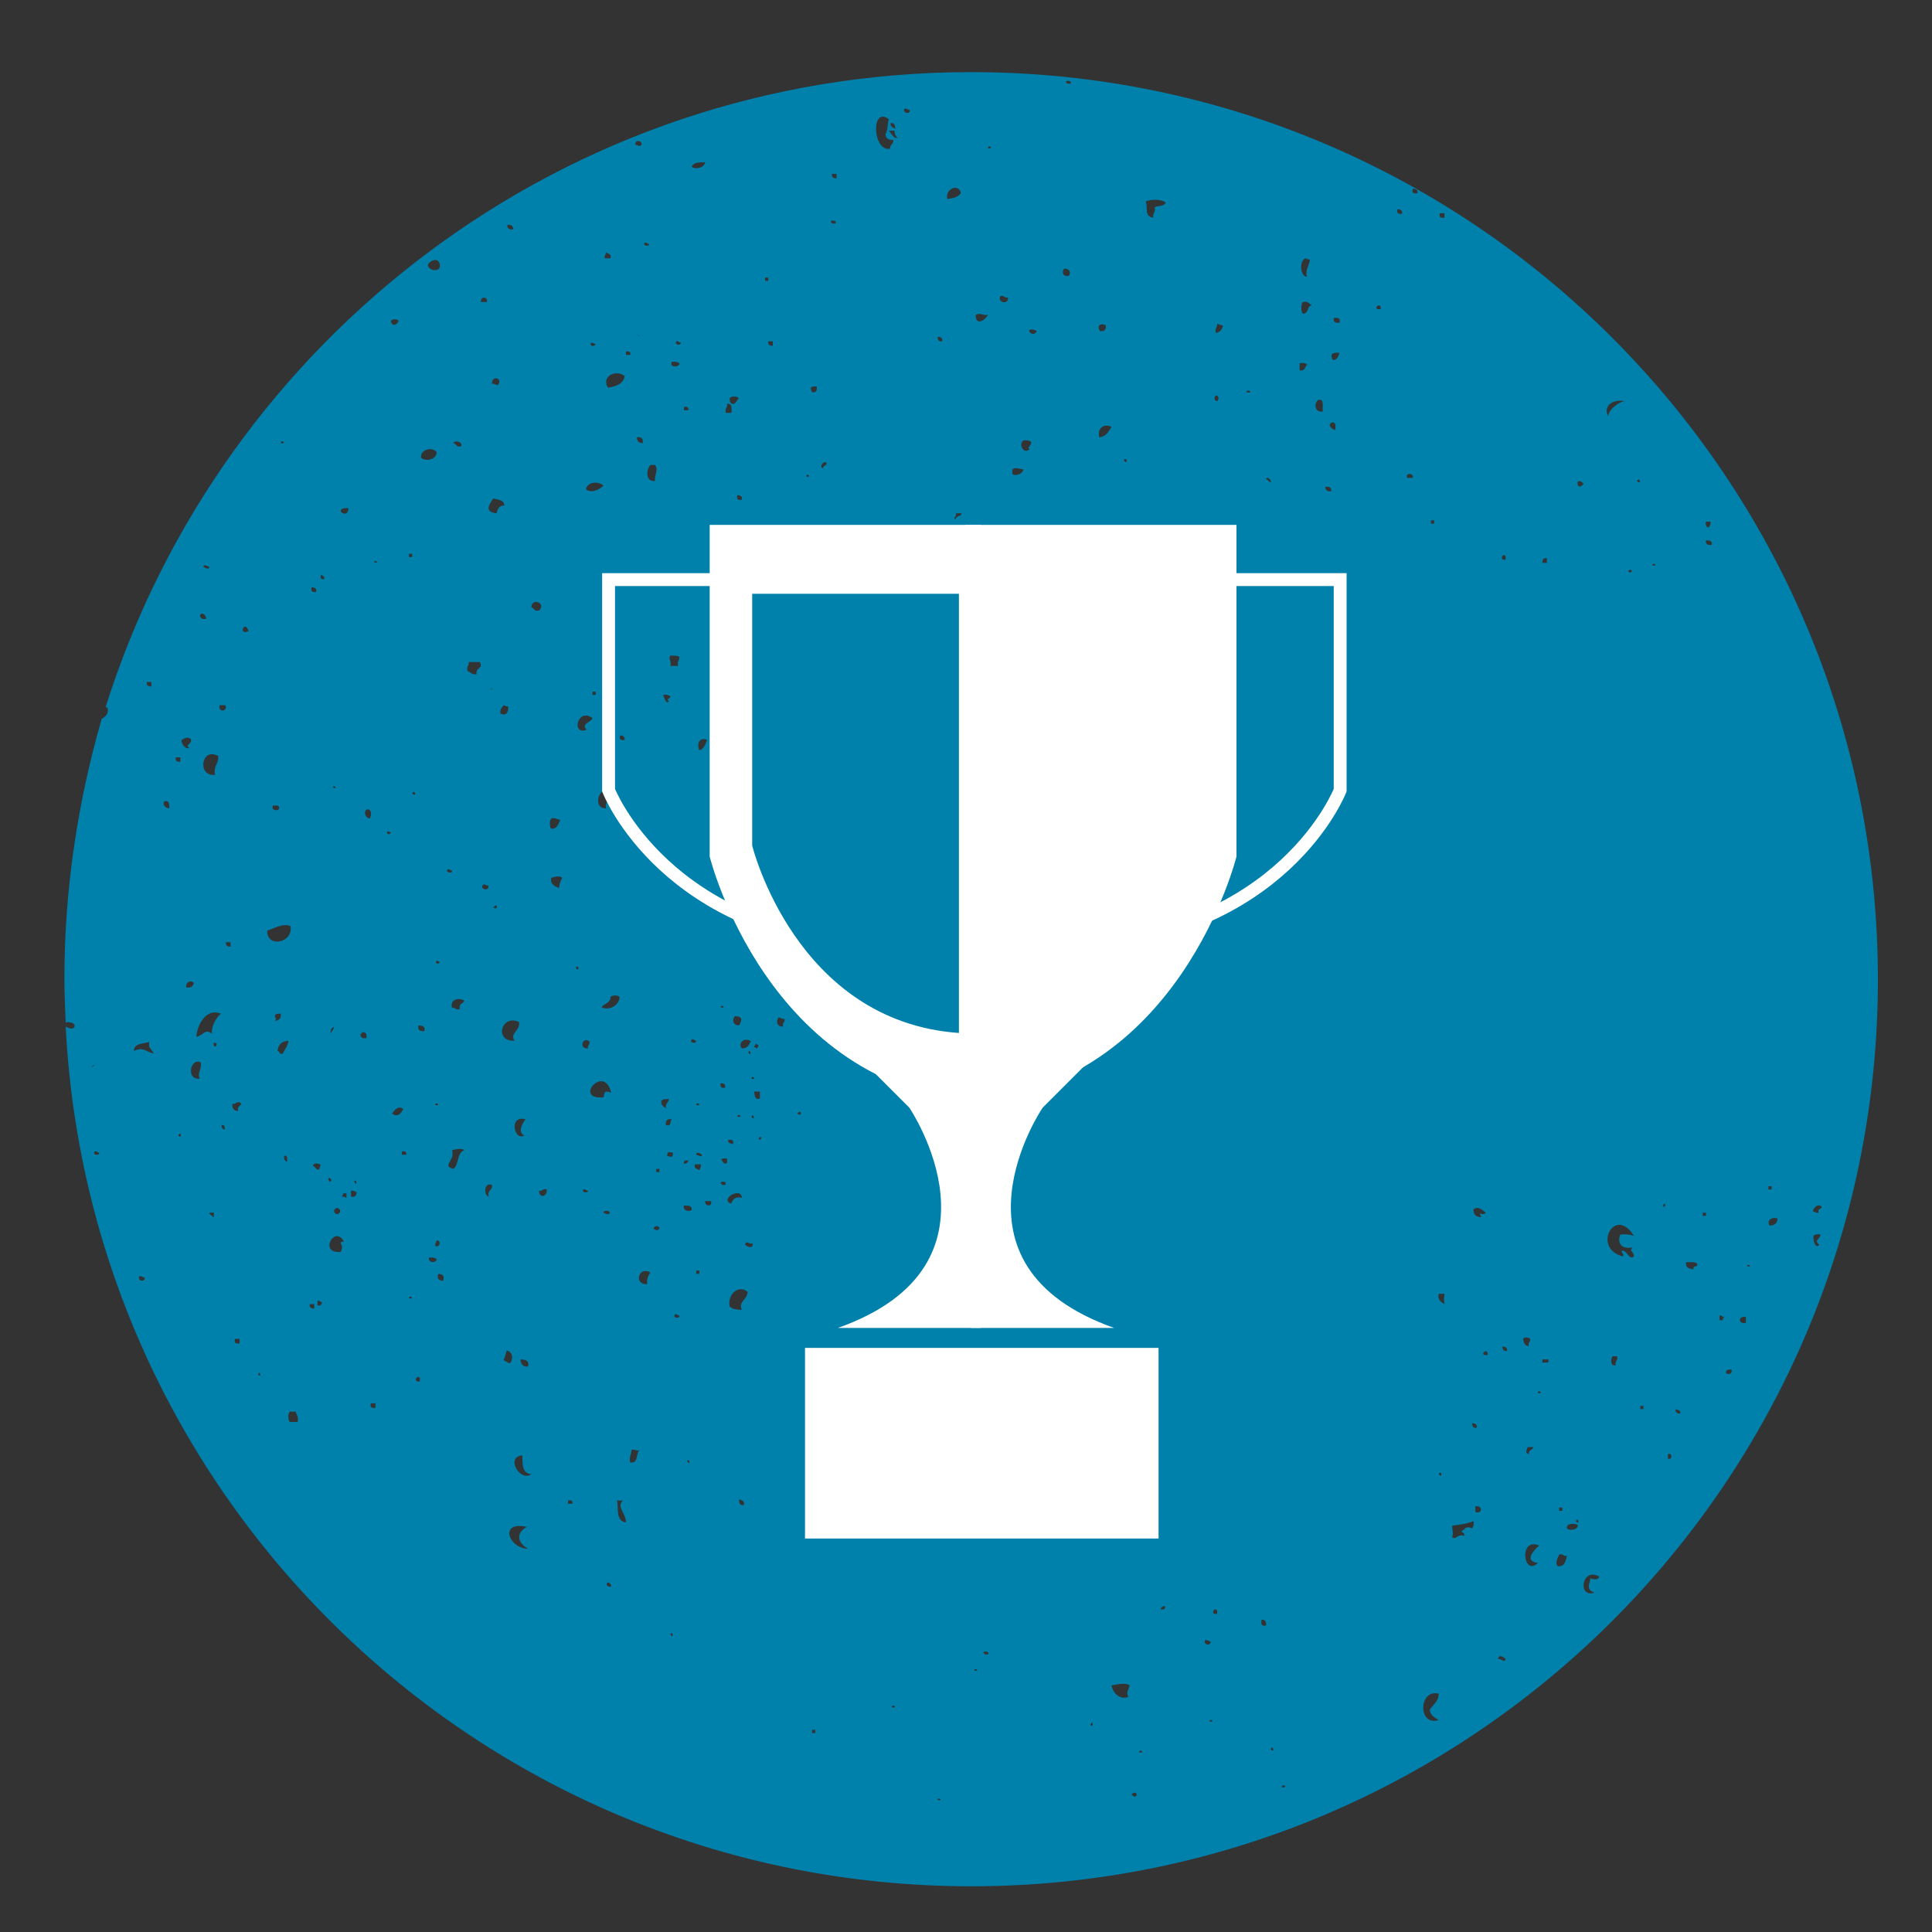 <?xml version="1.0" encoding="utf-8"?>
<!-- Generator: Adobe Illustrator 17.1.0, SVG Export Plug-In . SVG Version: 6.00 Build 0)  -->
<!DOCTYPE svg PUBLIC "-//W3C//DTD SVG 1.1//EN" "http://www.w3.org/Graphics/SVG/1.1/DTD/svg11.dtd">
<svg version="1.1" id="Layer_1" xmlns="http://www.w3.org/2000/svg" xmlns:xlink="http://www.w3.org/1999/xlink" x="0px" y="0px"
	 viewBox="0 0 300 300" enable-background="new 0 0 300 300" xml:space="preserve">
<rect x="0" y="0" width="300" height="300" fill="#333333" stroke="none"/>
<g>
	<path fill="#0081AC" d="M150.8,11.2c-63.1,0-116.4,41.4-134.4,98.6c0.1,0,0.2,0.1,0.3,0.1c0.2,0.9-0.3,1.4-0.9,1.7
		C12.1,124.4,10,138,10,152c0,2.3,0.1,4.5,0.2,6.8c0.4-0.2,1.3,0,1.4,0.4c0,0.8-0.9,0.5-1.4,0.2c3.8,74.4,65.3,133.5,140.6,133.5
		c77.8,0,140.8-63,140.8-140.8S228.6,11.2,150.8,11.2z M14.4,165.5C15.2,164.9,13.9,166.2,14.4,165.5L14.4,165.5z M14.7,178.8
		c0.4-0.1,0.4,0.2,0.7,0.2C15.5,179.5,14.3,179.4,14.7,178.8z M139.4,21.4c-0.6,0.2-0.9-0.6-1.4-1.1c0.3,0,0.6,0,0.9,0
		C138.9,20.8,139.1,21.2,139.4,21.4z M139,20c-0.3-0.2-0.8-0.3-0.7-0.9C138.9,19.1,139,19.4,139,20z M138,18.5
		c-0.2,0.7-0.1,1.7-0.5,2.3c0,0.6,0.4,1,1.2,0.9c0.1,0.7-0.5,0.7-0.5,1.4C135.5,23.6,135.2,16.4,138,18.5z M129.9,27
		c0,0.2,0,0.5,0,0.7c-0.5,0-0.8-0.2-0.7-0.7C129.5,27,129.7,27,129.9,27z M129.7,34.7c-0.2,0-0.3,0-0.5,0c0-0.2-0.1-0.2-0.2-0.2
		C128.9,34.1,130.1,34.2,129.7,34.7z M125,112.2c-0.7,1-1.2,2.1-0.7,3.6C120.7,115.7,122,109.6,125,112.2z M120,146.1
		C120,145.4,121,146.3,120,146.1L120,146.1z M120,53.7c-0.5,0-0.8-0.2-0.7-0.7c0.2,0,0.5,0,0.7,0C120,53.2,120,53.5,120,53.7z
		 M115.2,162.8c-0.7-0.9,0.5-1.8,1.4-1.1C116.3,162.1,116.2,162.8,115.2,162.8z M116.2,163.4C116.5,162.7,116.8,164.3,116.2,163.4
		L116.2,163.4z M114.8,159.2c-0.9,0.1-1.2-0.8-0.7-1.4C115.4,157.8,115.2,158.4,114.8,159.2z M114.5,173.4
		C114.6,172.7,115.5,173.6,114.5,173.4L114.5,173.4z M113.8,177.7c-0.2-0.2-0.9-0.1-0.7-0.7C113.7,176.9,114,177.1,113.8,177.7z
		 M115.2,77.6c-0.6,0.1-0.9-0.1-0.7-0.7C115,76.9,115.3,77.1,115.2,77.6z M113.3,61.8c0.3-0.3,1.1-0.3,1.4,0
		c-0.2,0.3-0.4,0.7-0.7,0.9C113.4,62.8,113.3,62.4,113.3,61.8z M112.9,62.7c0.8-0.1,0.7,0.7,0.7,1.4c-0.3,0-0.6,0-0.9,0
		C112.5,63.4,113,63.4,112.9,62.7z M111.9,156.4C112,155.8,112.9,156.7,111.9,156.4L111.9,156.4z M109.8,114.9
		c-0.3,0.6-0.4,1.4-1.2,1.6C108.1,115.4,108.7,114.4,109.8,114.9z M108.1,171.6C108.2,170.9,109.1,171.8,108.1,171.6L108.1,171.6z
		 M109.5,25.2c-0.1,0.8-1.5,1.2-2.1,0.7C107.7,25.2,108.5,25.2,109.5,25.2z M106.2,63.2c0.5-0.1,0.7,0,0.7,0.5c-0.2,0-0.5,0-0.7,0
		C106.2,63.5,106.2,63.3,106.2,63.2z M106.9,180.2c-0.1,0.3-0.3,0.5-0.7,0.5C106.1,180.1,106.6,180.2,106.9,180.2z M104.1,108.1
		c0.1,0.3-0.9,0.6-0.2,0.7c-0.5,0.8-0.7-0.6-0.9-0.7C103,107.6,103.9,108,104.1,108.1z M101.7,72.2c0.6,0.7-0.1,1.6,0,2.5
		c-1.7,0.1-1.2-2.1-0.7-2.5C101.2,72.2,101.5,72.2,101.7,72.2z M100.1,37.7c0.4-0.1,0.4,0.2,0.7,0.2
		C100.9,38.3,99.7,38.2,100.1,37.7z M99.8,68.8c-0.6,0-0.9-0.3-0.9-0.9C99.6,67.8,99.9,68.1,99.8,68.8z M99.1,52.1
		C98.5,51.4,99.8,52.7,99.1,52.1L99.1,52.1z M99.6,22.5c-0.5,0.4-0.3,0-0.9,0C98.4,21.7,99.8,21.7,99.6,22.5z M97.2,54.6
		c0.5-0.1,0.7,0,0.7,0.5c-0.2,0-0.5,0-0.7,0C97.2,54.9,97.2,54.7,97.2,54.6z M97,58.4c-0.2,1.2-1.3,1.6-2.6,1.8
		C93.3,58.4,95.7,57.3,97,58.4z M97,114.9c-0.6,0.1-0.9-0.1-0.7-0.7C96.8,114.2,97,114.4,97,114.9z M94.1,125.5
		c-2.2,0.2-1.1-3.9,0.7-2.5C94.9,124.2,93.9,124.3,94.1,125.5z M94.1,39.2c0.3,0.2,0.9,0.2,0.7,0.9c-0.3,0-0.6,0-0.9,0
		C93.8,39.7,94.1,39.5,94.1,39.2z M93.7,110.1C94.1,109.3,94.4,110.9,93.7,110.1L93.7,110.1z M92.5,53.5
		C91.6,54.3,91.3,52.6,92.5,53.5L92.5,53.5z M93.7,75.4C93.2,75.9,92,76.7,91,76C91.1,74.9,92.8,74.6,93.7,75.4z M92.5,107.4
		c0,0.2,0,0.3,0,0.5c-0.2,0-0.3,0-0.5,0c0-0.2,0-0.3,0-0.5C92.2,107.4,92.3,107.4,92.5,107.4z M82,212.2c-0.9,0.1-1.1-0.5-1.2-1.1
		C81.7,211.1,82.2,211.3,82,212.2z M81.6,173.8c-0.4,0.5-1.3,2-0.2,2.5C79.9,177.3,78.9,173.1,81.6,173.8z M79.7,35.6
		c-0.6,0.1-1-0.1-0.9-0.7C79.3,34.9,79.7,35,79.7,35.6z M77.3,59.8c-0.4,0-0.5-0.3-0.9-0.2C76.3,58.2,78.2,58.7,77.3,59.8z
		 M71.6,69.3c-0.8,0.2-0.7-0.4-1.2-0.5C70.6,68.3,71.9,68.6,71.6,69.3z M66.9,40.6c0.6-0.4,1.3-0.3,1.4,0.5
		C68.5,42.8,65.3,41.6,66.9,40.6z M68.3,149.4C67.7,150.2,67.3,148.7,68.3,149.4L68.3,149.4z M67.6,171.6
		C67.6,170.9,68.6,171.8,67.6,171.6L67.6,171.6z M63.5,86c0.2,0,0.3,0,0.5,0c0,0.1,0,0.3,0,0.5c-0.2,0-0.3,0-0.5,0
		C63.5,86.3,63.5,86.1,63.5,86z M55,183.5C55.3,182.8,55.6,184.4,55,183.5L55,183.5z M52.6,187.6c0,0.2,0.1,0.2,0.2,0.2
		c0,0.2,0,0.3,0,0.5c-0.2,0-0.2,0.1-0.2,0.2c-0.2,0-0.3,0-0.5,0c0-0.2-0.1-0.2-0.2-0.2c0-0.2,0-0.3,0-0.5c0.2,0,0.2-0.1,0.2-0.2
		C52.3,187.6,52.5,187.6,52.6,187.6z M51.7,122.3C51.7,121.7,52.7,122.6,51.7,122.3L51.7,122.3z M51.4,159.8c1.2-1.2-0.5,1.6,0,0.2
		C51.5,160,51.4,159.9,51.4,159.8z M48.4,91.2c0.5,0,0.8,0.2,0.7,0.7C48.5,92,48.2,91.8,48.4,91.2z M43.6,68.8
		C43.7,68.1,44.6,69,43.6,68.8L43.6,68.8z M42.4,125.1c0.4,0,0.9-0.1,0.9,0.2C43.6,126.1,41.9,125.9,42.4,125.1z M33.9,117.4
		c0.1,1.2-0.8,1.5-0.5,2.9C30.6,120.7,31.2,115.9,33.9,117.4z M32.5,88c0,0.6-0.8,0.1-0.9,0C31.6,87.5,32.3,88,32.5,88z M32,96.1
		c-0.6,0.1-1-0.1-0.9-0.7C31.5,95.1,32,95.5,32,96.1z M23.5,105.9c0,0.2,0,0.5,0,0.7c-0.5,0-0.8-0.2-0.7-0.7
		C23,105.9,23.2,105.9,23.5,105.9z M21.6,198.2c0.5-0.1,0.6,0.2,0.9,0.2C22.5,199.1,21.4,199,21.6,198.2z M20.8,163.2
		c0-1.2,1.3-1.1,2.4-1.4c-0.2,0.9,0.1,0.8,0.7,1.8C22.6,163.3,22.2,162.5,20.8,163.2z M26.3,125.5c-0.7,0-1.2-0.7-0.7-1.1
		C26.3,124.3,26.3,124.9,26.3,125.5z M27.3,117.6c0.2,0,0.5,0,0.7,0c0,0.2,0,0.5,0,0.7C27.4,118.3,27.2,118.1,27.3,117.6z
		 M27.7,176.3C28.3,175.4,28.1,177.1,27.7,176.3L27.7,176.3z M28.2,114.9c0.6-0.3,0.7-0.5,1.4-0.2c0.4,0.8-1,1-0.2,1.4
		C29,116.5,28.1,115.6,28.2,114.9z M28.9,153.3c-0.1-0.7,0.6-1.2,1.2-0.7C30,153.1,29.7,153.5,28.9,153.3z M31,167.5
		c-2.2,0.2-1.4-3.4,0.2-2.5C31.3,166.3,30.6,166.5,31,167.5z M33.2,189c-0.3-0.1-0.4-0.4-0.7-0.5c0-0.3,0.4-0.2,0.7-0.2
		C33.2,188.5,33.2,188.7,33.2,189z M33.2,161.9C34.3,162,33,163.2,33.2,161.9L33.2,161.9z M32.9,160.5c-1.1-0.8-1.2,0.2-2.4,0.5
		c0-1.4,1.3-4.6,3.8-3.6C33.5,158.1,32.8,159.4,32.9,160.5z M34.4,174.7c0.5-0.1,0.5,0.3,0.5,0.7C34.5,175.3,34.4,175.1,34.4,174.7z
		 M34.1,109.5c0.3,0,0.6,0,0.9,0C35.4,110.6,33.8,110.6,34.1,109.5z M35.8,147c-0.5,0-0.8-0.2-0.7-0.7c0.2,0,0.5,0,0.7,0
		C35.8,146.5,35.8,146.7,35.8,147z M37.2,208.6c-0.6,0.1-0.9-0.1-0.7-0.7c0.2,0,0.5,0,0.7,0C37.2,208.2,37.2,208.4,37.2,208.6z
		 M37,172.5c-0.7,0-1-0.4-0.9-1.1c0.6,0.1,0.5-0.4,1.2-0.2C37.8,171.7,36.7,171.6,37,172.5z M38.6,98C36.9,98.8,38,96.1,38.6,98
		L38.6,98z M40.1,213.4C40.4,212.6,40.6,214.2,40.1,213.4L40.1,213.4z M41.5,144.5c1-0.3,2.4-1.2,3.6-0.7
		C45.6,146.4,41.4,147.3,41.5,144.5z M42.7,157.6c0.2-0.2,0.5-0.2,0.9-0.2c0.1,0.7-0.3,1.1-0.9,1.1C43.1,158,42.6,158.2,42.7,157.6z
		 M43.1,163.2c0.1-1,0.6-1.5,1.7-1.6c-0.1,0.8-0.6,1.4-0.9,2C43.3,163.8,43.5,163.2,43.1,163.2z M44.6,180.4
		c-0.4-0.1-0.5-0.4-0.5-0.9C44.8,179.3,44.5,180,44.6,180.4z M46.2,220.8c-0.4,0-0.8,0-1.2,0c-0.3-0.3-0.3-1.3,0-1.6
		c0.3,0,0.6,0,0.9,0C46.1,219.8,46.4,220.1,46.2,220.8z M48.8,203.2c-0.5,0-0.8-0.2-0.7-0.7c0.2,0,0.5,0,0.7,0
		C48.8,202.7,48.8,203,48.8,203.2z M48.6,181.1c0-0.6,0.9-0.5,1.2-0.2c-0.1,0.2-0.2,0.4-0.2,0.7C48.9,181.7,49.1,181.1,48.6,181.1z
		 M49.8,202.7c-0.2,0-0.3,0-0.5,0c0-0.2,0-0.5,0-0.7c0.4-0.1,0.4,0.2,0.7,0.2C50,202.5,49.8,202.5,49.8,202.7z M49.8,89.8
		c0-0.1,0-0.3,0-0.5C50.6,89.4,50.5,90.3,49.8,89.8z M51,182.9C52,183.1,51,184.1,51,182.9L51,182.9z M52.9,194.4
		c-3.5,0.3-0.9-4.3,0.5-1.6C52.2,192.9,53.6,193.1,52.9,194.4z M53.8,186c-0.2-0.1-0.4-0.2-0.7-0.2c0-0.2,0.2-0.2,0.2-0.5
		c0.2,0,0.3,0,0.5,0C53.8,185.6,53.8,185.8,53.8,186z M52.9,79.4c0-0.5,0.6-0.5,1.2-0.5C54.1,80,53.2,79.9,52.9,79.4z M54.5,185.8
		c0-0.3,0-0.6,0-0.9c0.5-0.1,0.6,0.2,0.9,0.2C55.3,185.5,55.3,186,54.5,185.8z M56.9,161.2c-0.6,0.1-1-0.1-0.9-0.7
		c0.2,0,0.2-0.1,0.2-0.2C56.8,160.2,57,160.6,56.9,161.2z M56.9,125.7c0.9-0.2,0.8,1,0.5,1.4C56.8,127,56.4,126.2,56.9,125.7z
		 M58.3,218.6c-0.6,0.1-0.9-0.1-0.7-0.7c0.2,0,0.5,0,0.7,0C58.3,218.1,58.3,218.3,58.3,218.6z M58.1,87.3
		C58.1,86.7,59.1,87.6,58.1,87.3L58.1,87.3z M60.7,129.3C60.1,130.1,59.7,128.6,60.7,129.3L60.7,129.3z M60.7,49.8
		c0.3-0.3,0.9-0.3,1.2,0C61.7,50.5,60.8,50.8,60.7,49.8z M60.9,172.9c0.3-0.5,1-1.3,1.7-0.7C62.4,172.8,61.7,173.6,60.9,172.9z
		 M62.4,179.3c0-0.2,0-0.3,0-0.5c0.5-0.1,0.7,0,0.7,0.5C62.8,179.3,62.6,179.3,62.4,179.3z M63.5,201.6
		C63.6,200.9,64.5,201.8,63.5,201.6L63.5,201.6z M64,123.2C64.4,122.4,64.8,124,64,123.2L64,123.2z M65.2,214.5
		c-1.2,0.2-0.4-1.2,0-0.5C65.2,214.2,65.2,214.3,65.2,214.5z M65,159.2c0.5,0.1,1.1,0.1,0.9,0.9C65.2,160.2,64.8,159.9,65,159.2z
		 M65.4,71.1c-0.2-1.3,1.7-1.8,2.4-0.9C67.8,71.4,66.1,71.7,65.4,71.1z M66.6,195.3c0.5-0.1,0.9,0,1.2,0.2
		C67.8,196.2,66.4,196.1,66.6,195.3z M67.6,193.5c-0.1-0.5,0.2-0.6,0.2-0.9C68.5,192.6,68.4,193.7,67.6,193.5z M68.8,198.9
		c-0.8-0.1-1-0.5-0.7-1.1C68.9,197.9,69,198.2,68.8,198.9z M69.5,135c0.4-0.1,0.4,0.2,0.7,0.2C70.3,135.7,69.1,135.5,69.5,135z
		 M70.4,181.5c-1.9-0.5,0.3-1.2-0.2-2.9c0.5-0.1,1.4-0.4,1.9,0C70.9,179,71.3,180.9,70.4,181.5z M71.4,156.7
		c-0.7,0.2-0.6-0.3-1.2-0.2c-0.4-1.3,1.1-1.7,1.9-1.1C71.9,155.9,71.2,155.8,71.4,156.7z M74,104.7c-0.7,0.1-0.9-0.3-1.4-0.5
		c-0.2-0.7,0.2-0.8,0.2-1.4c0.6,0,1.1,0,1.7,0C75.1,103.9,73.8,103.6,74,104.7z M75.6,46.9c-0.3,0-0.6,0-0.9,0
		C74.5,46,75.8,46,75.6,46.9z M74.9,137.5c0.5-0.4,0.3,0,0.9,0C76.1,138.3,74.7,138.3,74.9,137.5z M75.9,185.8
		c-0.8-0.1-0.8-2.3,0.5-1.8C76.5,184.9,75.6,184.8,75.9,185.8z M76.3,107C75.7,106.3,77.1,107.6,76.3,107L76.3,107z M76.6,140.9
		C77.3,140,77.4,141.5,76.6,140.9L76.6,140.9z M77.1,79.7c-1.9-0.2-1.2-1.3-0.5-2.3c0.7,0.2,1.7,0.2,1.7,1.1
		C77.4,78.5,77.3,79.1,77.1,79.7z M78.2,109.5c0.2,0.1,0.4,0.2,0.7,0.2c0.1,1-0.4,1.5-1.2,1.1C77.6,110,78,109.9,78.2,109.5z
		 M80.6,158.7c0.2,1.4-1.5,1.7-0.7,2.9C76.7,161.8,77.8,157.4,80.6,158.7z M78.7,209.7c1,0.3,1,1.3,0.5,2c-0.4-0.1-0.6-0.3-1-0.5
		C78.4,210.8,78.5,210.2,78.7,209.7z M81.8,237.1c-1.8,1-1.4,2.5,0.2,3.4C78.9,240.4,77.5,236.1,81.8,237.1z M81.1,226
		c0.1,1-0.2,2.8,1.4,2.9C80.8,230.2,78.4,226.2,81.1,226z M82.5,94.3c0.1-1.6,2.4-0.6,1.2,0.5C82.9,95,83,94.4,82.5,94.3z
		 M83.7,184.9c0.6,0.1,0.5-0.4,1.2-0.2C85,185.9,83.7,186.1,83.7,184.9z M85.6,127.1c0.7-0.2,0.9,0.2,1.4,0.2
		c-0.3,0.6-0.4,1.4-1.4,1.4C85.3,128.4,85.3,127.4,85.6,127.1z M86.8,137.9c-0.6-0.3-1.4-0.5-1.2-1.6c0.5-0.1,1.2-0.4,1.7,0
		C86.9,137.1,86.9,137.3,86.8,137.9z M88.2,233.5c0-0.2,0-0.3,0-0.5c0.5-0.1,0.7,0,0.7,0.5C88.7,233.5,88.4,233.5,88.2,233.5z
		 M89.4,150.3C89.8,149.5,90.1,151.1,89.4,150.3L89.4,150.3z M92,111.5c-0.1,0.6-1.9,0.9-0.9,1.8C88.7,114.3,89.6,109.8,92,111.5z
		 M90.6,184.7c0.4-0.1,0.4,0.2,0.7,0.2C91.4,185.3,90.2,185.2,90.6,184.7z M91.3,162.8c-1.5,0.1-0.8-1.9,0.2-1.1
		C91.7,162.3,91.2,162.2,91.3,162.8z M94.4,245.7c0.3,0.1,0.5,0.3,0.5,0.7C94.2,246.4,94,246,94.4,245.7z M93.7,188.3
		c-0.1-0.4,1.3-0.4,0.9,0.2C94.1,188.6,94,188.4,93.7,188.3z M93.7,170.4c-4.8,0.4,0.2-5.3,1.2-0.7C93.5,169,93.9,170.4,93.7,170.4z
		 M93.4,156.4c0.4-0.6,1.4-0.6,1.4-1.6c0.3-0.3,1.1-0.3,1.4,0C96.2,156.1,94.6,157,93.4,156.4z M95.8,233c0.3,0,0.6,0,0.9,0
		c-1,1.1,0.5,1.9,0.5,3.4C95.5,236.2,96.1,233.9,95.8,233z M97.2,193.7C97.2,193.7,97.2,193.7,97.2,193.7c0.1,0,0.1,0,0.2-0.1
		C97.3,193.7,97.2,193.7,97.2,193.7z M97.9,227.1c-0.3-0.4,0.1-1.4,0.2-2c0.9,0,0.7,0.3,1.4,0C98.6,225.3,99.3,227.3,97.9,227.1z
		 M100.5,199.4c-2.2,0.1-1.3-2.9,0.5-1.8C100.7,198,100.4,198.5,100.5,199.4z M101.5,190.8c0.1-0.5,0.6-0.5,0.9-0.2
		C102.4,191.1,101.8,191.1,101.5,190.8z M102.4,182c-0.2,0-0.3,0-0.5,0c0-0.2,0-0.3,0-0.5c0.2,0,0.3,0,0.5,0
		C102.4,181.7,102.4,181.8,102.4,182z M101,90.3c0.1-0.9,0.7-1,1.4-0.7C102.5,90.4,101.6,90.8,101,90.3z M102.7,170.9
		c0.3-0.2,0.6-0.3,1.2-0.2c-0.1,0.5-0.6,0.6-0.5,1.4C103,171.8,102.6,171.6,102.7,170.9z M104.3,173.8c-0.3,0.3,0,1.2-0.9,0.9
		C103.3,174,103.6,173.7,104.3,173.8z M104.1,253.8C104.4,253,104.7,254.7,104.1,253.8L104.1,253.8z M103.6,179.5
		c0-0.8,0.3-0.6,0.9-0.5C104.5,179.9,104.2,179.6,103.6,179.5z M104.8,204.1c0.4-0.1,0.4,0.2,0.7,0.2
		C105.6,204.8,104.4,204.7,104.8,204.1z M105.3,103.4c-0.4,0-0.8,0-1.2,0c0.2-0.8-0.4-1.2,0-1.6c0.6,0,1.1,0,1.4,0.2
		C105.5,102.6,105.1,102.7,105.3,103.4z M104.3,56.2c0.5-0.1,0.9,0,1.2,0.2C105.6,57,103.9,57.2,104.3,56.2z M105,53
		c0.4-0.1,0.4,0.2,0.7,0.2C105.8,53.7,104.7,53.6,105,53z M106.7,226.9C107,226.2,107.3,227.8,106.7,226.9L106.7,226.9z
		 M106.2,187.2c0.7,0,1.3,0,1.2,0.7C107,188.2,106,188,106.2,187.2z M107.4,161.4c0.4-0.1,0.4,0.2,0.7,0.2
		C108.2,162.1,107,162,107.4,161.4z M108.6,197.8c-0.2,0-0.3,0-0.5,0c0-0.2,0-0.3,0-0.5c0.2,0,0.3,0,0.5,0
		C108.6,197.5,108.6,197.6,108.6,197.8z M108.6,181.7c-0.3-0.2-0.9-0.2-0.7-0.9c0.3,0,0.6,0,0.9,0
		C108.9,181.3,108.7,181.4,108.6,181.7z M108.1,179.3c0-0.6,0.8-0.1,0.9,0C109,179.8,108.3,179.3,108.1,179.3z M109.5,186.5
		c0.3,0,0.6,0,0.9,0C110.7,187.4,109.4,187.4,109.5,186.5z M111.9,168.2c0.5,0,0.8,0.2,0.7,0.7C112,169,111.8,168.8,111.9,168.2z
		 M112.6,184c-0.2,0-0.3,0-0.5,0c0-0.2-0.1-0.2-0.2-0.2C111.8,183.3,113,183.4,112.6,184z M112.9,180.6c-0.7,0.3-0.6-0.4-0.9-0.5
		c0.1-0.3,0.6-0.2,0.9-0.2C112.9,180.2,112.9,180.4,112.9,180.6z M115.2,186c-1.2-0.3-1.4,0.4-1.7,0.9
		C111.7,186.2,115.1,184.2,115.2,186z M115.5,233.7c-0.6,0.1-0.8-0.3-0.7-0.9C115.1,233,115.7,233,115.5,233.7z M115.2,203.4
		c-1.1-0.1-1.1,0-1.9-0.5c-0.4-1.9,1.4-3.5,2.8-2.3C116,201.9,114.6,202.1,115.2,203.4z M115.7,193.3c0.2-0.8,0.4-0.1,1.2-0.2
		C116.9,194,116.1,193.6,115.7,193.3z M116.7,173.4C117,172.6,117.3,174.3,116.7,173.4L116.7,173.4z M116.7,167.5
		C116.7,166.8,117.6,167.7,116.7,167.5L116.7,167.5z M117.6,130.2c-0.5,0.1-0.6-0.2-0.9-0.2C116.6,129.6,118,129.6,117.6,130.2z
		 M117.8,162.3c0,0.2-0.2,0.2-0.2,0.5c-0.2,0-0.2-0.2-0.5-0.2c0-0.2,0.2-0.2,0.2-0.5C117.6,162.1,117.6,162.3,117.8,162.3z
		 M117.1,169.5c0.3,0,0.6,0,0.9,0c0,0.4,0,0.8,0,1.1C117.2,170.8,117.2,170.2,117.1,169.5z M117.8,176.8
		C118.4,175.9,118.2,177.5,117.8,176.8L117.8,176.8z M117.6,121.2c-3.6-0.3-0.8-5.2,1.2-2.5C118.1,119.6,117,119.7,117.6,121.2z
		 M118.8,43.1c0.2,0,0.3,0,0.5,0c0,0.2,0,0.3,0,0.5c-0.2,0-0.3,0-0.5,0C118.8,43.4,118.8,43.2,118.8,43.1z M121.6,159.4
		c-0.9,0.1-1.2-0.8-0.7-1.4c0.4,0,0.5,0.3,0.9,0.2C122,158.8,121.4,158.7,121.6,159.4z M123.8,172.9
		C124.5,172.1,124.6,173.6,123.8,172.9L123.8,172.9z M119.3,151c1.3-1.3,4.1-0.6,4.3,1.1c-0.2,0.3-0.8,0.3-1.2,0.5
		c-0.1,1,0.5,1.4,0.7,2c0.9,0.2,1.1-0.3,1.9-0.2c-1.2,0.8-0.1,1.4,0.2,2.5C122.4,156.8,120.2,153,119.3,151z M125.2,74
		C125.2,73.3,126.2,74.2,125.2,74L125.2,74z M126.6,269.1c-0.2,0-0.3,0-0.5,0c0-0.2,0-0.3,0-0.5c0.2,0,0.3,0,0.5,0
		C126.6,268.8,126.6,269,126.6,269.1z M126.1,60.9c-0.1-0.2-0.2-0.4-0.2-0.7c0.2-0.2,0.5-0.2,0.9-0.2
		C126.9,60.6,126.8,61,126.1,60.9z M127.8,72.7c-0.6-0.1-0.1-1.1,0.5-0.9C128.5,72.4,127.8,72.2,127.8,72.7z M130.2,92.3
		c-0.6,0.1-0.9,0-1.2-0.2C129,91.7,130.5,91.6,130.2,92.3z M132.8,98.6C133.2,97.8,133.5,99.4,132.8,98.6L132.8,98.6z M132.6,86.4
		c0.6-0.1,1,0.1,0.9,0.7C133.2,87.4,132.4,87.2,132.6,86.4z M135.9,93c0-0.3,0-0.6,0-0.9c0.5-0.1,0.6,0.2,0.9,0.2
		C136.6,92.6,136.6,93.2,135.9,93z M138.5,265.1C138.5,264.4,139.5,265.3,138.5,265.1L138.5,265.1z M135.9,86
		c-4.1-1.6,2.2-5.2,3.8-1.1C138.2,83.4,135.1,83.1,135.9,86z M140.4,16.9c0.5-0.1,0.6,0.2,0.9,0.2C141.3,17.8,140.2,17.6,140.4,16.9
		z M143,87.6c0.5,0,0.8,0.2,0.7,0.7C143.2,88.3,142.9,88.1,143,87.6z M145.6,279.5C145.6,278.9,146.6,279.7,145.6,279.5L145.6,279.5
		z M145.6,52.3c0.5,0,0.8,0.2,0.7,0.7C145.8,53.1,145.6,52.8,145.6,52.3z M149.2,30c-0.4,0.6-1.2,0.8-2.1,0.9
		C146.7,29.3,148.9,28.4,149.2,30z M148.4,80.6c-0.6-0.1,0.3-0.4,0-0.9c0.3,0,0.6,0,0.9,0C149.4,80.2,148.5,80,148.4,80.6z
		 M242.1,234.1c0.2,0,0.3,0,0.5,0c0,0.2,0,0.3,0,0.5c-0.2,0-0.3,0-0.5,0C242.1,234.4,242.1,234.3,242.1,234.1z M240.2,86.7
		c0,0.2,0,0.5,0,0.7c-0.2,0-0.5,0-0.7,0C239.5,86.8,239.7,86.6,240.2,86.7z M237.4,225.8c-0.7-0.2-0.3-0.6-0.2-1.1
		c0.3,0,0.6,0,0.9,0C238,225.2,237.3,225.1,237.4,225.8z M233.8,86.4c0,0.2,0,0.3,0,0.5C232.7,87.1,233.4,85.7,233.8,86.4z
		 M222.2,80.8c0.2,0,0.3,0,0.5,0c0,0.2,0,0.3,0,0.5c-0.2,0-0.3,0-0.5,0C222.2,81.1,222.2,80.9,222.2,80.8z M202.7,40.1
		c0.2,0.1,0.4,0.2,0.7,0.2c-0.1,1-0.7,1.4-0.5,2.7C201.9,42.8,201.7,40.6,202.7,40.1z M197.3,74.9c-0.3-0.1-0.4-0.4-0.7-0.5
		C196.7,73.9,197.5,74.5,197.3,74.9z M174.5,71.5C174.9,70.7,175.3,72.3,174.5,71.5L174.5,71.5z M158.9,68.4c0.5-0.1,0.9,0,1.2,0.2
		c0.2,0.5-0.8,1-0.2,1.1C159,70.7,158.1,69,158.9,68.4z M159.8,60C159.7,59.9,160,60.2,159.8,60L159.8,60z M151.3,259.4
		C151.3,258.8,152.3,259.6,151.3,259.4L151.3,259.4z M151.5,48.9c0.8-0.4,0.9,0.1,1.9,0C153,49.7,151.5,50.7,151.5,48.9z
		 M153.4,256.9c-0.2,0-0.3,0-0.5,0c0-0.2-0.1-0.2-0.2-0.2C152.6,256.3,153.8,256.4,153.4,256.9z M153.4,23
		C153.5,22.3,154.4,23.2,153.4,23L153.4,23z M154.4,89.1c0,0,0-0.2,0-0.2C155.6,87.8,153.8,90.5,154.4,89.1z M155.3,46
		c0.7-0.2,0.6,0.3,1.2,0.2C156.7,47.3,154.9,47.1,155.3,46z M157.2,73.6c0-0.2,0-0.5,0-0.7c0.4-0.4,1.1-0.1,1.7,0
		C158.8,73.6,157.7,74,157.2,73.6z M158.9,89.4c-2.6-0.4-0.4-4,1.4-2C159.7,88,158.1,88.1,158.9,89.4z M159.8,51.4
		c0.1-0.5,1-0.1,1.2,0C160.7,52,160.1,52,159.8,51.4z M166,285.4C166.1,285.5,165.9,285.3,166,285.4L166,285.4z M166,42.8
		c-1,0.3-1.2-0.7-0.7-1.1C166.1,41.8,166.3,42.2,166,42.8z M166.2,13c-0.2,0-0.3,0-0.5,0c0-0.2-0.1-0.2-0.2-0.2
		C165.4,12.4,166.6,12.5,166.2,13z M169.3,267.8C169.9,266.9,169.7,268.5,169.3,267.8L169.3,267.8z M169.1,95
		c-1.5-0.2-0.3-2.9,0.9-1.8C170,94.1,169.4,94.5,169.1,95z M171.7,50.5c0.1,0.7-0.2,1-0.9,0.9C170.3,50.6,170.8,50.1,171.7,50.5z
		 M170.7,67.9c-0.4-1.5,0.9-2.2,1.9-1.6C172.1,67,171.8,67.8,170.7,67.9z M172.6,85.3c0.2,0.6-0.3,0.6-0.2,1.1
		C172,86.1,171.6,85.2,172.6,85.3z M175.2,263.5c-1.3,0.5-2.4-0.6-2.6-1.8c0.8-0.1,2.1-0.5,2.8,0
		C175.3,262.4,174.8,262.7,175.2,263.5z M175.7,278.6C176.9,277.7,176.6,279.8,175.7,278.6L175.7,278.6z M176.9,272.1
		C176.9,271.4,177.9,272.3,176.9,272.1L176.9,272.1z M180.2,249.9c0.1-0.3,0.3-0.5,0.7-0.5C181,250,180.6,249.9,180.2,249.9z
		 M179.3,32.2c0.2,0.8-0.4,0.9-0.2,1.6c-1.5-0.2-0.8-1.5-1.2-2.5c0.7-0.4,2.7-0.4,3.1,0.2C180.7,32.1,179.7,31.9,179.3,32.2z
		 M184.5,83c-0.2,0-0.3,0-0.5,0c0-0.2-0.1-0.2-0.2-0.2C183.7,82.4,184.9,82.5,184.5,83z M187.1,254.7c0.5-0.1,0.6,0.2,0.9,0.2
		C188,255.6,186.9,255.5,187.1,254.7z M187.8,267.3C187.9,266.7,188.8,267.5,187.8,267.3L187.8,267.3z M189,250.6
		c-1.2,0.2-0.4-1.2,0-0.5C189,250.3,189,250.5,189,250.6z M189,62.3c-0.5-0.1-0.5-0.6-0.2-0.9C189.3,61.4,189.3,62,189,62.3z
		 M188.8,51.7c-0.2-0.7,0.2-0.8,0.2-1.4c0.4,0,0.5,0.3,0.9,0.2C189.8,51.2,189.4,51.6,188.8,51.7z M192.3,256
		C192.2,255.9,192.5,256.2,192.3,256L192.3,256z M193.5,60.9C193.8,60.2,194.8,61.2,193.5,60.9L193.5,60.9z M196.6,252.4
		c-0.8,0.2-0.8-0.3-0.7-0.9C196.5,251.5,196.6,251.8,196.6,252.4z M197.3,271.6C197.7,270.8,198,272.4,197.3,271.6L197.3,271.6z
		 M199,277.5C199.2,276.8,200.2,277.7,199,277.5L199,277.5z M201.8,57.5c0-0.4,0-0.8,0-1.1c0.6-0.1,0.9,0,1.2,0.2
		C202.6,56.9,202.7,57.7,201.8,57.5z M202.3,48.7c-0.3-0.3-0.3-1.5,0-1.8c0.8-0.2,1,0.3,1.4,0.5C202.9,47.5,203.3,48.7,202.3,48.7z
		 M205.4,63.9c-1.3,0.2-1.4-1.3-0.7-1.8C205.7,61.9,205.3,63.1,205.4,63.9z M205.8,75.6c0.6-0.1,1,0.1,0.9,0.7
		C206.2,76.3,205.8,76.2,205.8,75.6z M207.3,66.8C205.2,65.9,207.9,64.6,207.3,66.8L207.3,66.8z M207,55.9c-0.2-0.2-0.3-0.5-0.2-0.9
		c0.3-0.2,0.6-0.3,1.2-0.2C207.8,55.4,207.6,55.9,207,55.9z M208,50.1c-0.6,0.1-1-0.1-0.9-0.7C207.6,49.3,208.2,49.3,208,50.1z
		 M214.4,48C212.8,48.2,214.5,46.6,214.4,48L214.4,48z M217,32.5c0.5,0,0.8,0.2,0.7,0.7C217.1,33.3,216.8,33,217,32.5z M219.4,74.2
		c-0.3,0-0.6,0-0.9,0C218.2,73.4,219.5,73.4,219.4,74.2z M219.4,29.3c0.5,0,0.8,0.2,0.7,0.7C219.4,30.1,219.2,29.9,219.4,29.3z
		 M223.4,267.1c-3.3,1-3.1-4.9,0-4.1c0,1.2-0.9,1.7-1.4,2.5C222.1,266.4,222.8,266.7,223.4,267.1z M223.4,228.9
		C223.8,228.1,224.1,229.7,223.4,228.9L223.4,228.9z M224.3,202.5c-0.5-0.3-1.1-0.6-0.9-1.6c0.3,0,0.6,0,0.9,0
		C224.2,201.8,224.2,201.6,224.3,202.5z M224.3,33.8c-0.6,0.1-0.9-0.1-0.7-0.7c0.2,0,0.5,0,0.7,0C224.3,33.4,224.3,33.6,224.3,33.8z
		 M228.6,237.3c-1.2-0.4-0.9,0.1-1.7,0.5c0.2,0.2,0.5,0.2,0.5,0.7c-1.1-0.4-1.3,0.7-1.9,0.2c0.2-0.9,0-0.8,0-1.8
		c1.4-0.2,2-0.2,3.3-0.7C228.9,236.7,228.8,237,228.6,237.3z M228.6,221c0.5,0,0.8,0.2,0.7,0.7C228.8,221.8,228.6,221.5,228.6,221z
		 M229.1,234.8c0-0.3,0-0.6,0-0.9C230.2,233.7,230.3,235.1,229.1,234.8z M228.8,187.8c0.7-0.6,1.4,0.1,1.9,0.5
		c-0.5,0.7-1.2-0.5-0.7,0.7C229.2,189,228.8,188.6,228.8,187.8z M231,210.4C229.4,210.6,231.1,209,231,210.4L231,210.4z
		 M232.6,257.6c0.2-0.8,0.8-0.3,1.2,0C233.6,258.3,233.1,257.5,232.6,257.6z M233.3,209.1c0.5,0,0.8,0.2,0.7,0.7
		C233.5,209.8,233.3,209.6,233.3,209.1z M237.6,207.9c0.1,0.5-0.4,0.5-0.2,1.1c-0.7,0-0.8-0.6-0.9-1.1
		C236.7,207.6,237.3,207.6,237.6,207.9z M238.8,242.7c-2.3,2.2-3-4.1,0.2-2.7C238.3,240.6,236.5,242.4,238.8,242.7z M238.8,216.3
		C238.8,215.6,239.8,216.5,238.8,216.3L238.8,216.3z M239.3,186.3C239.4,186.4,239.2,186.2,239.3,186.3L239.3,186.3z M239.5,211.6
		c0-0.2,0-0.3,0-0.5c0.3,0,0.6,0,0.9,0C240.7,211.8,239.9,211.5,239.5,211.6z M241.9,243.2c-0.5-0.5,0-1.3,0.2-1.8
		c0.7-0.2,0.6,0.3,1.2,0.2C243.1,242.4,243,243.3,241.9,243.2z M243.3,237.3c-0.1-0.8,1.2-0.8,1.7-0.5
		C245.1,237.5,243.7,237.8,243.3,237.3z M244.7,236.2C245.1,235.4,245.3,237,244.7,236.2L244.7,236.2z M245.9,75.1
		C244.8,76.6,244.5,73.7,245.9,75.1L245.9,75.1z M246.9,245c0.3,0.4-1,1.8,0.7,2.3c-2.7,0.9-2-4,0.7-2.5
		C248.3,245.4,247.2,245.3,246.9,245z M250.9,212c-0.9,0.2-0.8-1-0.5-1.4c0.2,0,0.5,0,0.7,0C251.3,211.3,250.7,211.3,250.9,212z
		 M253.3,213.8C253.4,214,253.2,213.7,253.3,213.8L253.3,213.8z M282.9,187.4c-0.1,0.4-0.7,0.2-0.5,0.9c-0.5,0.1-0.6-0.2-0.9-0.2
		C281.6,187.5,282.3,186.8,282.9,187.4z M282.7,191.7c-0.1,0.8-1.1,0.8-0.2,1.6c-0.6,0.7-1-0.7-0.9-1.4
		C281.8,191.7,282.1,191.6,282.7,191.7z M276,189.2c0,0.7-0.4,1.1-1.2,1.1C274.3,189.7,274.9,188.9,276,189.2z M274.6,184.2
		c0.2,0,0.3,0,0.5,0c0,0.1,0,0.3,0,0.5c-0.2,0-0.3,0-0.5,0C274.6,184.5,274.6,184.4,274.6,184.2z M272.5,210.9
		C272.4,210.8,272.6,211,272.5,210.9L272.5,210.9z M271.3,196.6C271.3,196,272.3,196.9,271.3,196.6L271.3,196.6z M271.1,187.8
		C271.2,188,271,187.7,271.1,187.8L271.1,187.8z M271.1,204.5c0,0.3,0,0.6,0,0.9C269.9,205.7,269.8,204.3,271.1,204.5z M269.6,186.5
		C269.5,186.4,269.8,186.6,269.6,186.5L269.6,186.5z M268.9,212.7c0.1,0.7-0.6,0.8-0.9,0.5C268,212.7,268.4,212.6,268.9,212.7z
		 M267,204.3c0.4-0.1,0.4,0.2,0.7,0.2c0,0.2-0.2,0.2-0.2,0.5c-0.2,0-0.3,0-0.5,0C267,204.8,267,204.5,267,204.3z M265.8,84.6
		c-0.6,0.1-1-0.1-0.9-0.7C265.5,83.9,265.9,84,265.8,84.6z M264.9,81c0.2,0,0.5,0,0.7,0c0.1,0.5-0.2,0.6-0.2,0.9
		C264.9,81.9,264.8,81.5,264.9,81z M264.4,188.3c0.2,0,0.3,0,0.5,0c0,0.1,0,0.3,0,0.5c-0.2,0-0.3,0-0.5,0
		C264.4,188.6,264.4,188.4,264.4,188.3z M261.8,196c0.6,0,1.4-0.1,1.7,0.2c0.3,0.7-0.8,0.2-0.5,0.9C262.3,197,261.7,196.9,261.8,196
		z M260.9,219.5c-0.5,0-0.8-0.2-0.7-0.7C260.4,219,261,218.8,260.9,219.5z M259,225.8c0.7-0.3,0.7,1,0,0.7
		C259,226.2,259,226,259,225.8z M258.2,187.2C258.8,186.3,258.6,187.9,258.2,187.2L258.2,187.2z M256.6,87.8
		C256.6,87.1,257.6,88,256.6,87.8L256.6,87.8z M254.7,218.3c0.2,0,0.3,0,0.5,0c0,0.2,0,0.3,0,0.5c-0.2,0-0.3,0-0.5,0
		C254.7,218.6,254.7,218.5,254.7,218.3z M254.2,74.7C254.6,73.9,255,75.4,254.2,74.7L254.2,74.7z M253.5,193.7
		c-0.6,0.6,0.3,0.7,0.2,1.4c-0.7,0.6-1-0.8-1.7-0.9c-0.6,0.1,0.3,0.4,0,0.9c-4.9-1.3-1.2-8,1.7-3.2c-0.6-0.2-1.3-0.3-2.1-0.2
		C251.2,192.6,251.4,194.1,253.5,193.7z M252.8,88.7C253.5,87.9,253.6,89.4,252.8,88.7L252.8,88.7z M252.3,62.3
		c-0.7,0-2.4,1.1-2.6,2.3C248.9,63.1,250.4,61.9,252.3,62.3z"/>
	<g>
		<path fill="none" stroke="#FFFFFF" stroke-width="2" stroke-miterlimit="10" d="M94.5,93v29.7c0,0,8.8,22.8,42.1,24.3V90H94.5V93z
			"/>
		<path fill="#FFFFFF" d="M110.2,86.1V133c0,0,8.8,35.9,42.1,38.2V81.5h-42.1V86.1z"/>
		<path fill="#0081AC" d="M116.8,95.7v35.6c0,0,6.7,27.3,32.1,29.1V92.2h-32.1V95.7z"/>
		<path fill="none" stroke="#FFFFFF" stroke-width="2" stroke-miterlimit="10" d="M208.1,93v29.7c0,0-8.8,22.8-42.1,24.3V90h42.1V93
			z"/>
		<path fill="#FFFFFF" d="M192,86.1V133c0,0-8.8,35.9-42.1,38.2V81.5H192V86.1z"/>
		<path fill="#FFFFFF" d="M130.1,160.9l11.1,11.1c0,0,16.6,24.4-11.1,34.2h22.2v-45.3H130.1z"/>
		<path fill="#FFFFFF" d="M173,160.9L161.9,172c0,0-16.6,24.4,11.1,34.2h-22.2v-45.3H173z"/>
		<rect x="125" y="209.3" fill="#FFFFFF" width="54.9" height="29.6"/>
	</g>
</g>
</svg>
